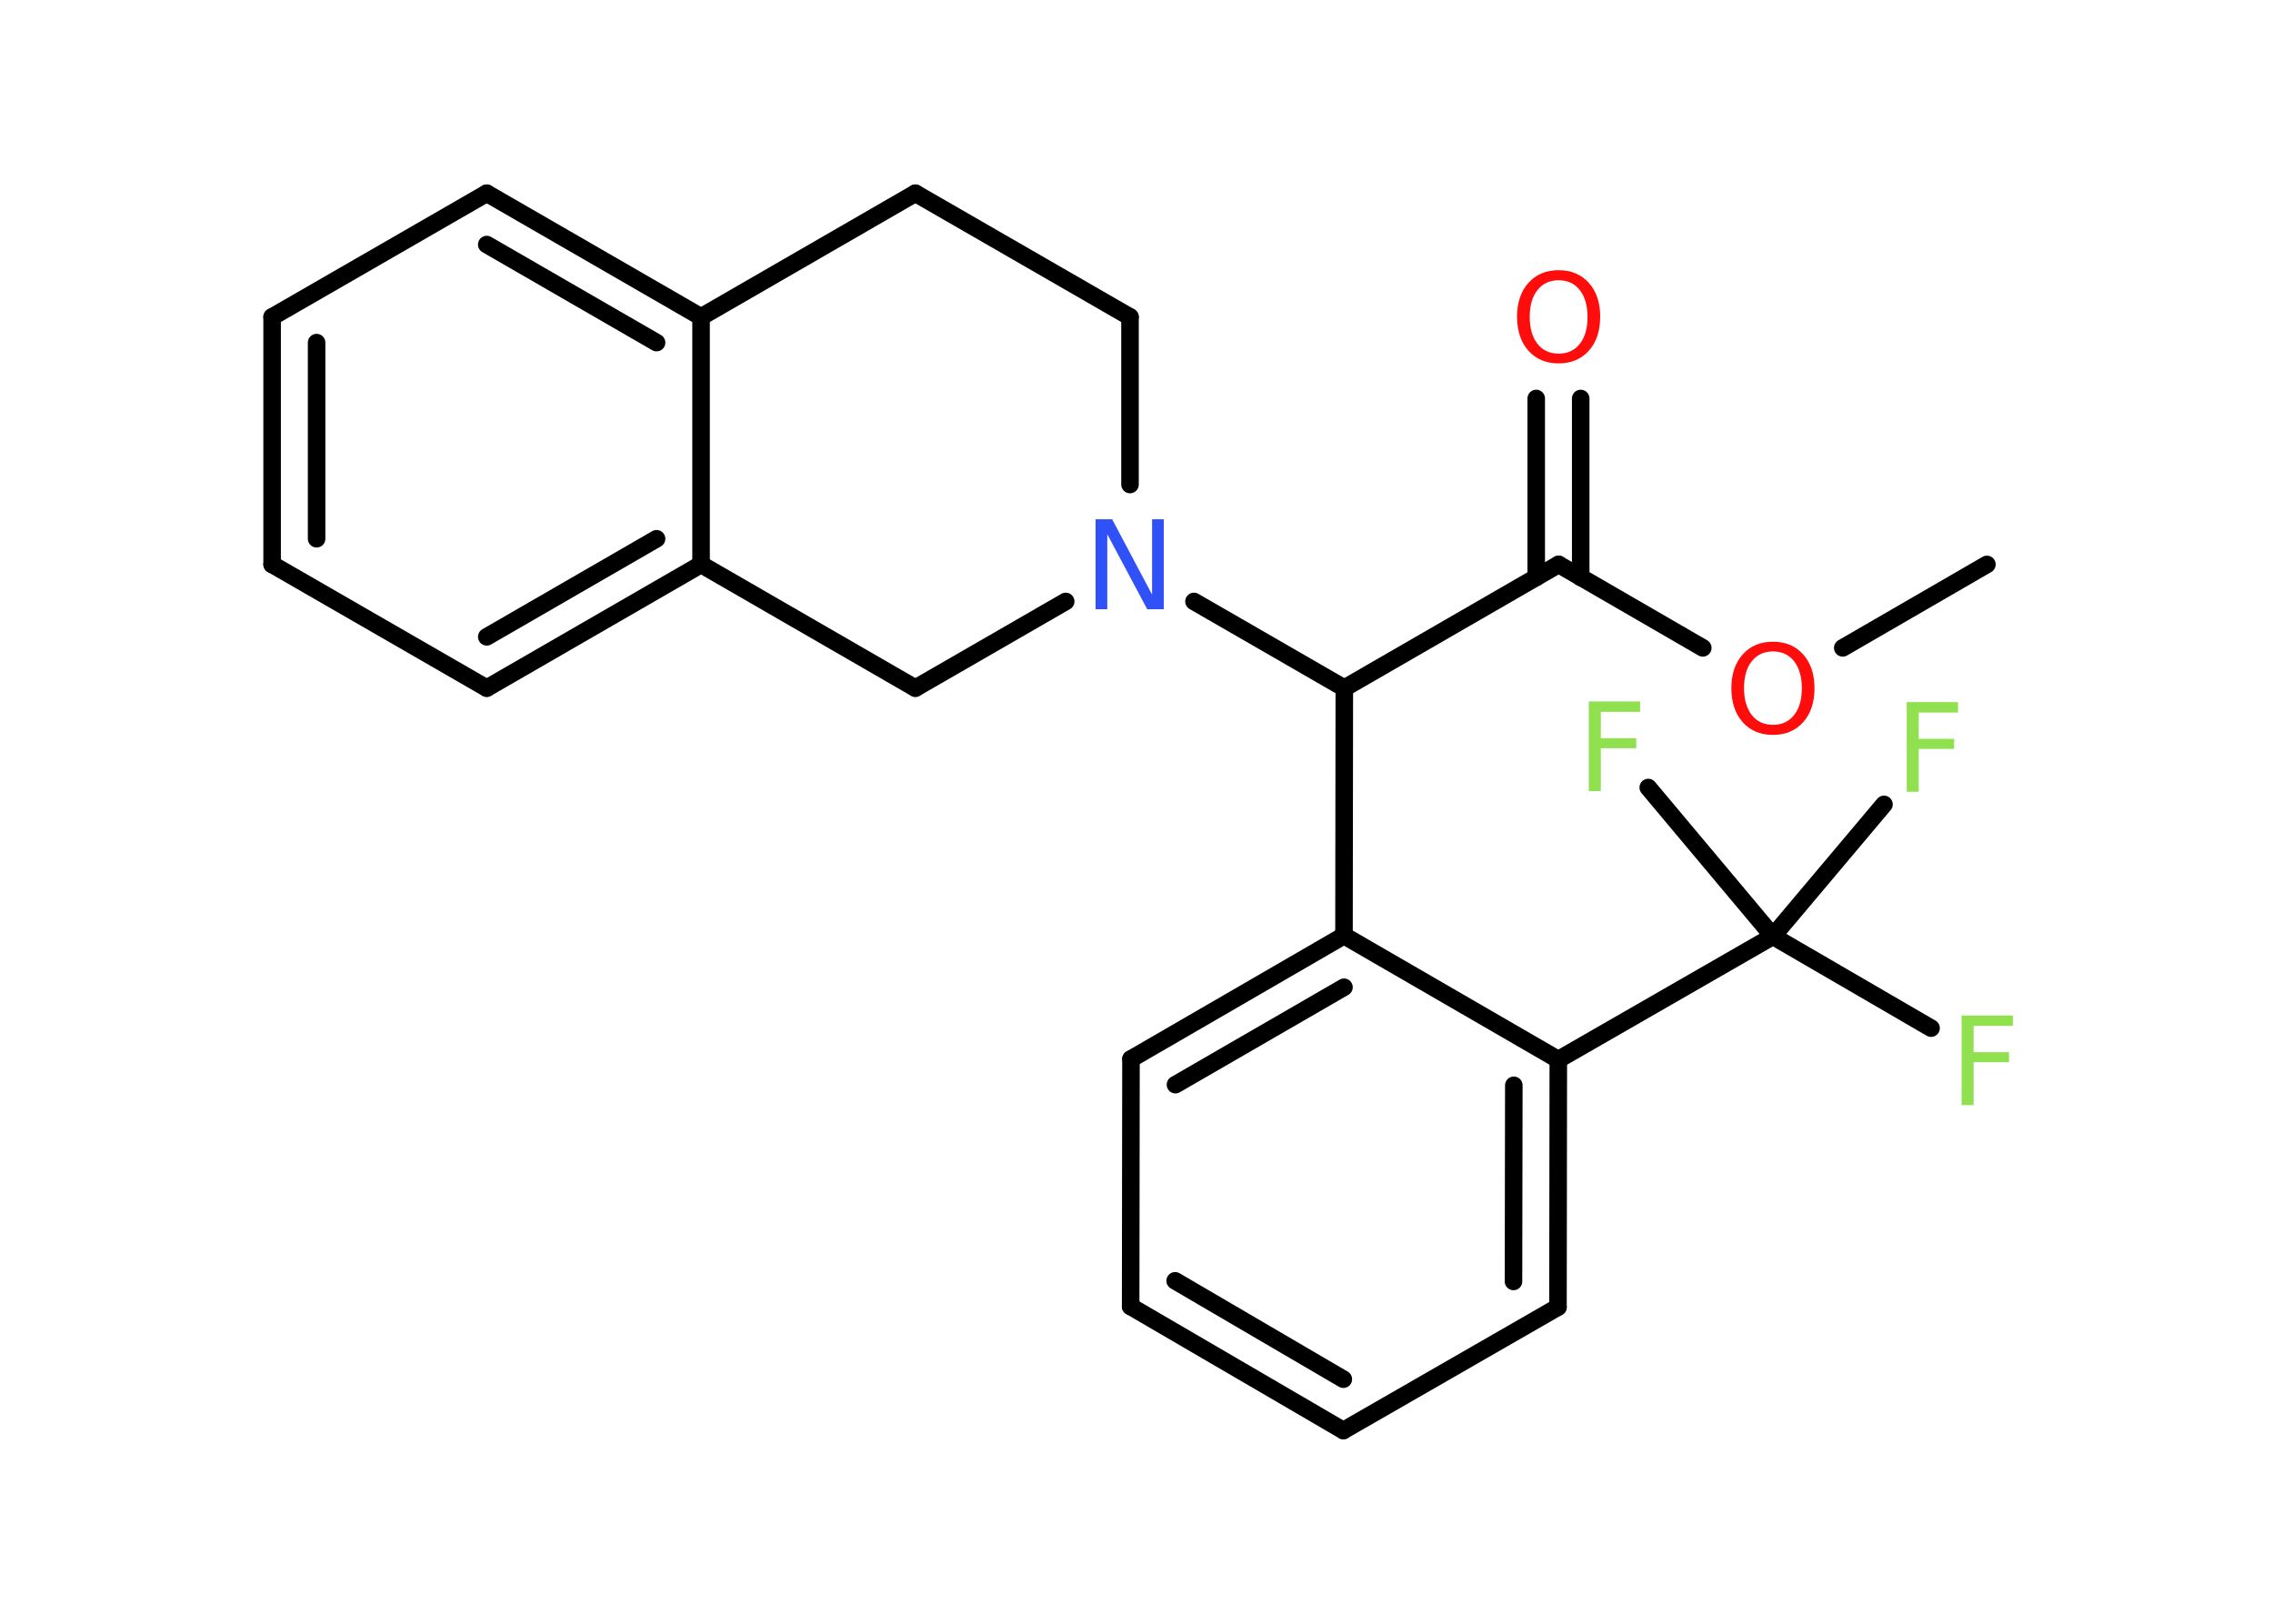 <?xml version='1.0' encoding='UTF-8'?>
<!DOCTYPE svg PUBLIC "-//W3C//DTD SVG 1.1//EN" "http://www.w3.org/Graphics/SVG/1.1/DTD/svg11.dtd">
<svg version='1.2' xmlns='http://www.w3.org/2000/svg' xmlns:xlink='http://www.w3.org/1999/xlink' width='70.0mm' height='50.0mm' viewBox='0 0 70.0 50.0'>
  <desc>Generated by the Chemistry Development Kit (http://github.com/cdk)</desc>
  <g stroke-linecap='round' stroke-linejoin='round' stroke='#000000' stroke-width='.54' fill='#90E050'>
    <rect x='.0' y='.0' width='70.0' height='50.0' fill='#FFFFFF' stroke='none'/>
    <g id='mol1' class='mol'>
      <line id='mol1bnd1' class='bond' x1='61.19' y1='17.38' x2='56.75' y2='19.95'/>
      <line id='mol1bnd2' class='bond' x1='52.44' y1='19.95' x2='48.0' y2='17.38'/>
      <g id='mol1bnd3' class='bond'>
        <line x1='47.31' y1='17.78' x2='47.31' y2='12.27'/>
        <line x1='48.68' y1='17.78' x2='48.68' y2='12.27'/>
      </g>
      <line id='mol1bnd4' class='bond' x1='48.0' y1='17.38' x2='41.4' y2='21.19'/>
      <line id='mol1bnd5' class='bond' x1='41.4' y1='21.19' x2='41.39' y2='28.81'/>
      <g id='mol1bnd6' class='bond'>
        <line x1='41.39' y1='28.81' x2='34.83' y2='32.61'/>
        <line x1='41.39' y1='30.4' x2='36.2' y2='33.4'/>
      </g>
      <line id='mol1bnd7' class='bond' x1='34.83' y1='32.61' x2='34.82' y2='40.23'/>
      <g id='mol1bnd8' class='bond'>
        <line x1='34.82' y1='40.23' x2='41.37' y2='44.05'/>
        <line x1='36.19' y1='39.44' x2='41.37' y2='42.47'/>
      </g>
      <line id='mol1bnd9' class='bond' x1='41.37' y1='44.05' x2='47.98' y2='40.25'/>
      <g id='mol1bnd10' class='bond'>
        <line x1='47.98' y1='40.25' x2='47.99' y2='32.63'/>
        <line x1='46.61' y1='39.46' x2='46.62' y2='33.42'/>
      </g>
      <line id='mol1bnd11' class='bond' x1='41.39' y1='28.81' x2='47.99' y2='32.63'/>
      <line id='mol1bnd12' class='bond' x1='47.99' y1='32.63' x2='54.6' y2='28.83'/>
      <line id='mol1bnd13' class='bond' x1='54.6' y1='28.83' x2='59.47' y2='31.66'/>
      <line id='mol1bnd14' class='bond' x1='54.6' y1='28.83' x2='58.02' y2='24.77'/>
      <line id='mol1bnd15' class='bond' x1='54.6' y1='28.83' x2='50.76' y2='24.25'/>
      <line id='mol1bnd16' class='bond' x1='41.4' y1='21.19' x2='36.77' y2='18.52'/>
      <line id='mol1bnd17' class='bond' x1='34.8' y1='14.92' x2='34.8' y2='9.76'/>
      <line id='mol1bnd18' class='bond' x1='34.8' y1='9.76' x2='28.19' y2='5.95'/>
      <line id='mol1bnd19' class='bond' x1='28.19' y1='5.95' x2='21.59' y2='9.76'/>
      <g id='mol1bnd20' class='bond'>
        <line x1='21.59' y1='9.76' x2='14.99' y2='5.95'/>
        <line x1='20.22' y1='10.55' x2='14.99' y2='7.53'/>
      </g>
      <line id='mol1bnd21' class='bond' x1='14.99' y1='5.95' x2='8.38' y2='9.76'/>
      <g id='mol1bnd22' class='bond'>
        <line x1='8.38' y1='9.76' x2='8.38' y2='17.38'/>
        <line x1='9.75' y1='10.55' x2='9.75' y2='16.59'/>
      </g>
      <line id='mol1bnd23' class='bond' x1='8.38' y1='17.38' x2='14.99' y2='21.19'/>
      <g id='mol1bnd24' class='bond'>
        <line x1='14.99' y1='21.19' x2='21.59' y2='17.38'/>
        <line x1='14.99' y1='19.61' x2='20.22' y2='16.59'/>
      </g>
      <line id='mol1bnd25' class='bond' x1='21.59' y1='9.76' x2='21.59' y2='17.38'/>
      <line id='mol1bnd26' class='bond' x1='21.59' y1='17.38' x2='28.19' y2='21.19'/>
      <line id='mol1bnd27' class='bond' x1='32.82' y1='18.52' x2='28.19' y2='21.19'/>
      <path id='mol1atm2' class='atom' d='M54.6 20.06q-.41 .0 -.65 .3q-.24 .3 -.24 .83q.0 .52 .24 .83q.24 .3 .65 .3q.41 .0 .65 -.3q.24 -.3 .24 -.83q.0 -.52 -.24 -.83q-.24 -.3 -.65 -.3zM54.6 19.76q.58 .0 .93 .39q.35 .39 .35 1.04q.0 .66 -.35 1.05q-.35 .39 -.93 .39q-.58 .0 -.93 -.39q-.35 -.39 -.35 -1.05q.0 -.65 .35 -1.04q.35 -.39 .93 -.39z' stroke='none' fill='#FF0D0D'/>
      <path id='mol1atm4' class='atom' d='M48.0 8.63q-.41 .0 -.65 .3q-.24 .3 -.24 .83q.0 .52 .24 .83q.24 .3 .65 .3q.41 .0 .65 -.3q.24 -.3 .24 -.83q.0 -.52 -.24 -.83q-.24 -.3 -.65 -.3zM48.0 8.32q.58 .0 .93 .39q.35 .39 .35 1.04q.0 .66 -.35 1.05q-.35 .39 -.93 .39q-.58 .0 -.93 -.39q-.35 -.39 -.35 -1.05q.0 -.65 .35 -1.04q.35 -.39 .93 -.39z' stroke='none' fill='#FF0D0D'/>
      <path id='mol1atm13' class='atom' d='M60.4 31.27h1.59v.32h-1.21v.81h1.09v.31h-1.09v1.32h-.37v-2.77z' stroke='none'/>
      <path id='mol1atm14' class='atom' d='M58.71 21.62h1.59v.32h-1.21v.81h1.09v.31h-1.09v1.32h-.37v-2.77z' stroke='none'/>
      <path id='mol1atm15' class='atom' d='M48.92 21.6h1.59v.32h-1.21v.81h1.09v.31h-1.09v1.32h-.37v-2.77z' stroke='none'/>
      <path id='mol1atm16' class='atom' d='M33.75 15.99h.5l1.23 2.32v-2.32h.36v2.77h-.51l-1.23 -2.31v2.31h-.36v-2.77z' stroke='none' fill='#3050F8'/>
    </g>
  </g>
</svg>
